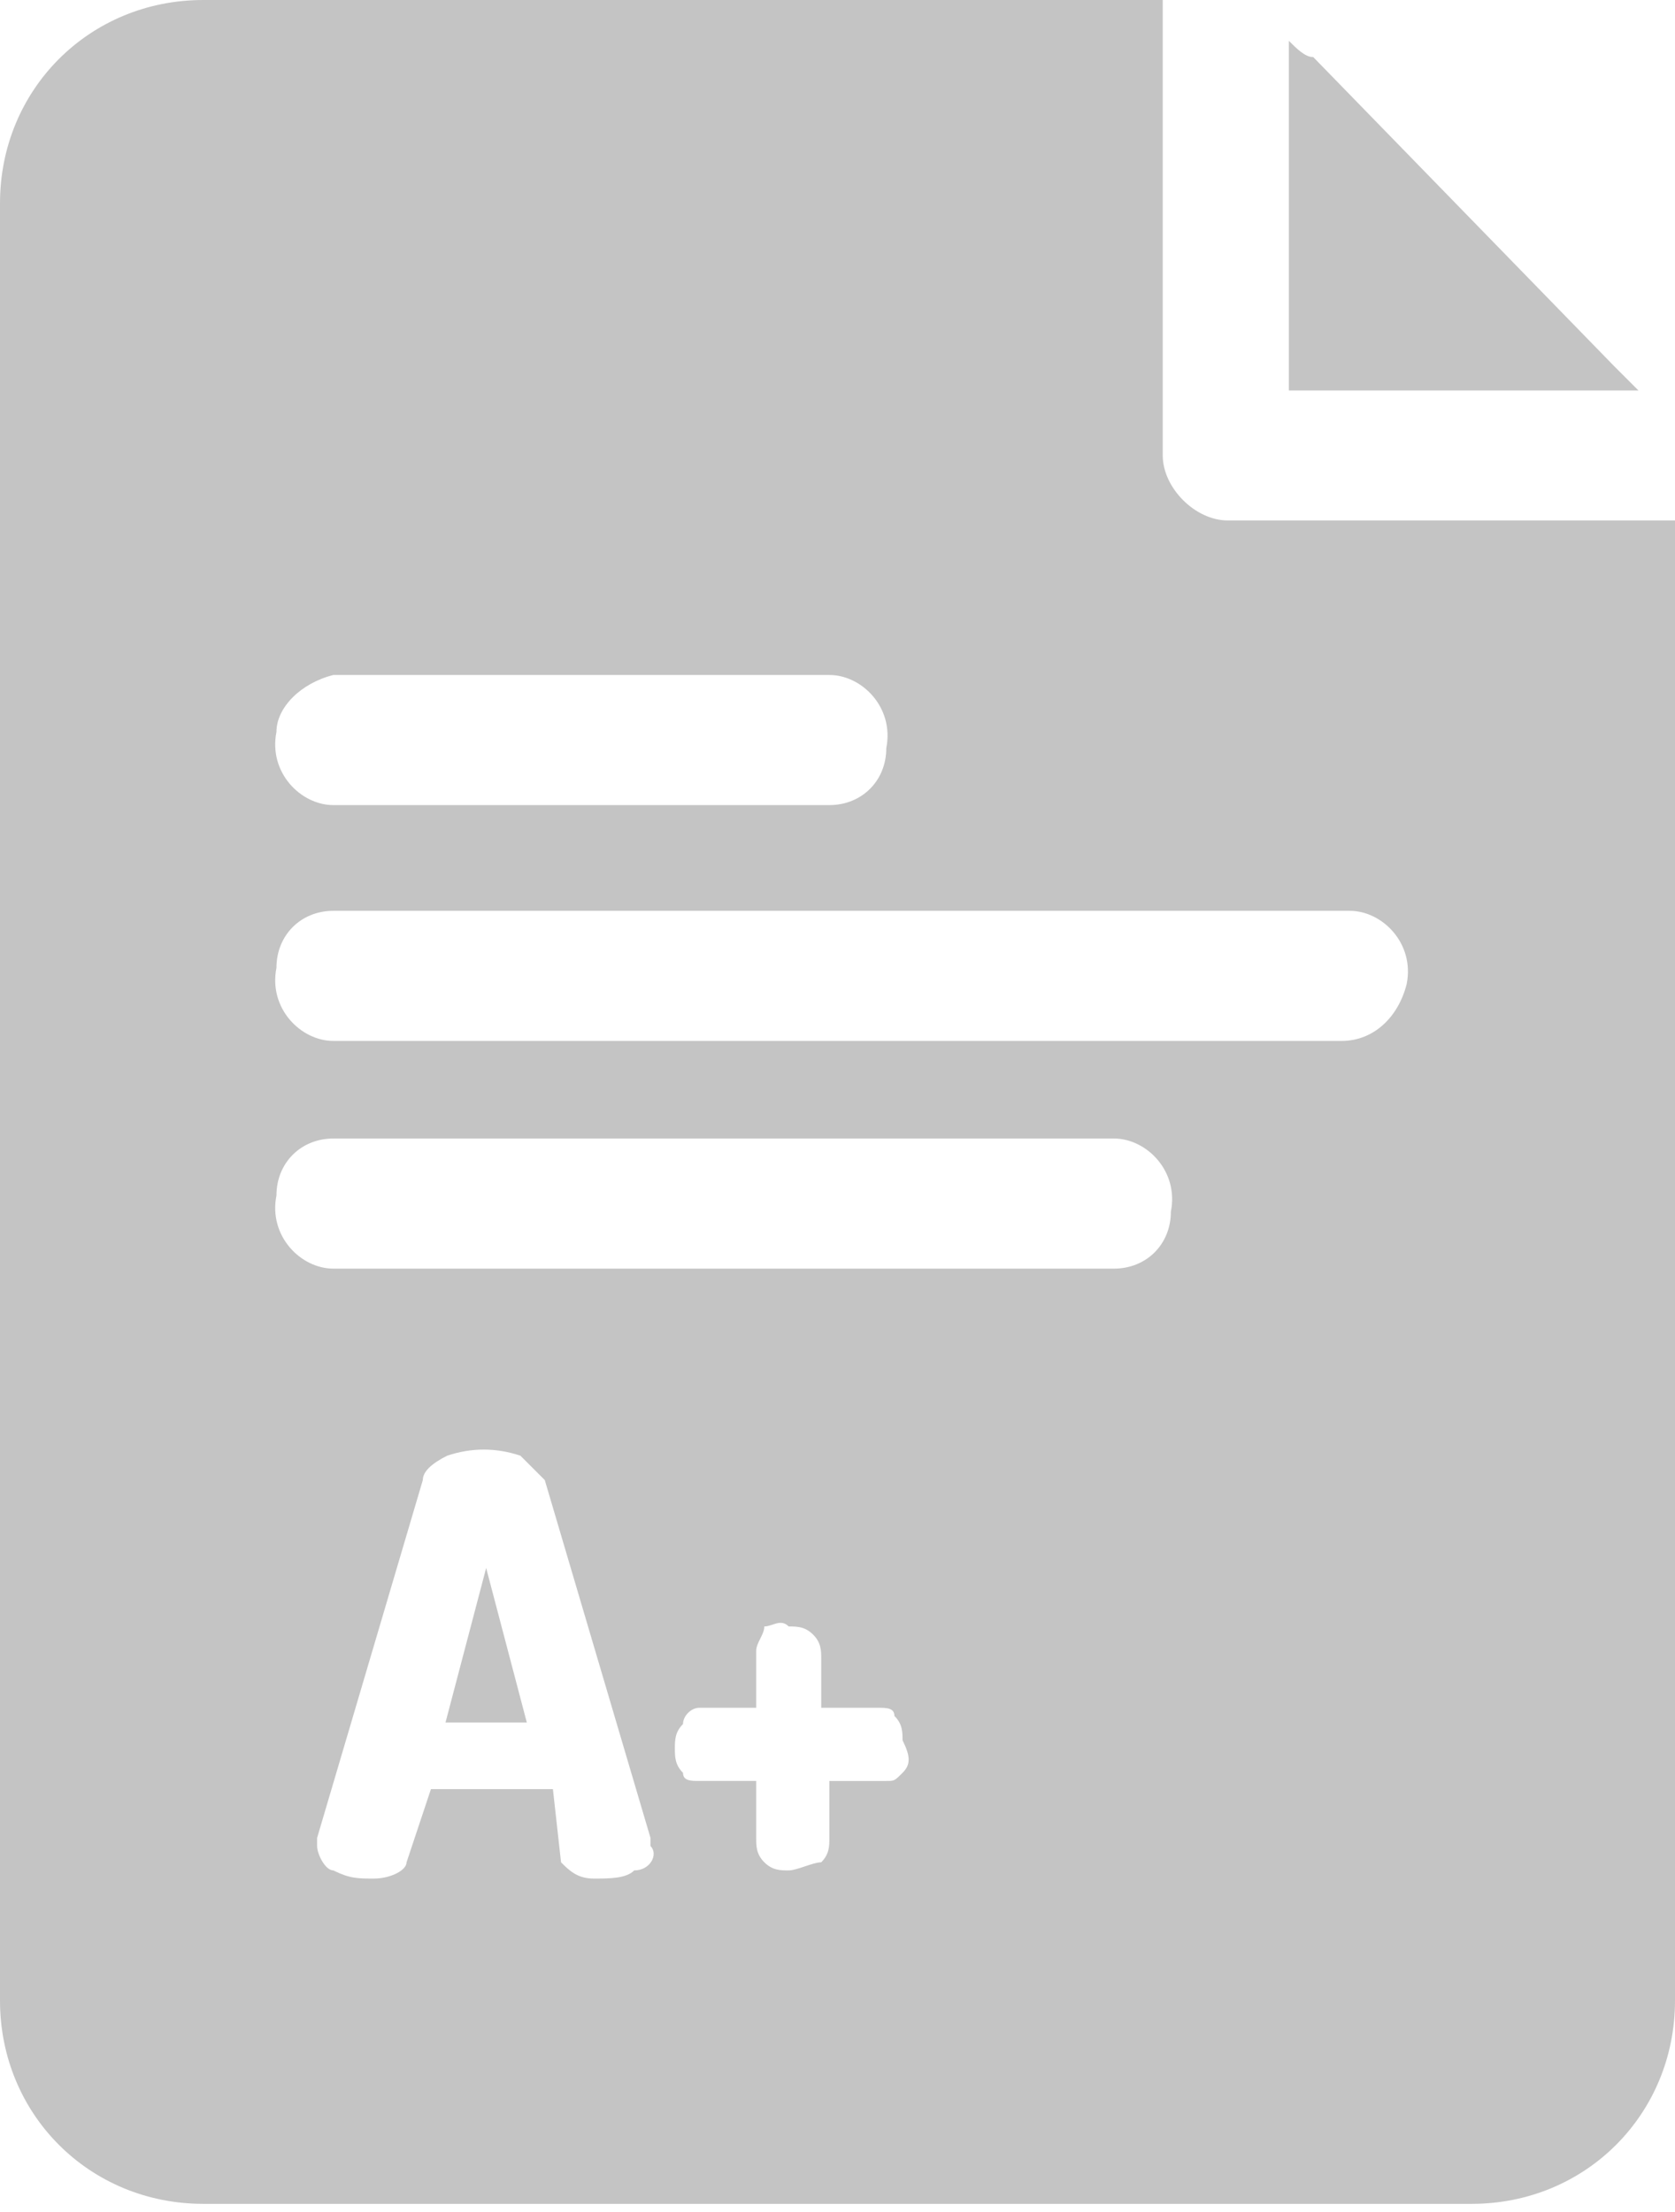 <?xml version="1.0" encoding="utf-8"?>
<!-- Generator: Adobe Illustrator 24.1.0, SVG Export Plug-In . SVG Version: 6.00 Build 0)  -->
<svg version="1.1" id="Ebene_1" xmlns="http://www.w3.org/2000/svg" xmlns:xlink="http://www.w3.org/1999/xlink" x="0px" y="0px"
	 viewBox="0 0 20.6 27.2" style="enable-background:new 0 0 20.6 27.2;" xml:space="preserve">
<style type="text/css">
	.st0{fill:#C4C4C4;}
</style>
<g id="Gruppe_70" transform="translate(-953 -343.696)">
	<g id="Gruppe_10" transform="translate(958.479 362.977)">
		<g id="Gruppe_9" transform="translate(0)">
			<path id="Pfad_10" class="st0" d="M0.5,0L0,1.9h1L0.5,0z"/>
		</g>
	</g>
	<g id="Gruppe_12" transform="translate(953 343.696)">
		<g id="Gruppe_11">
			<path id="Pfad_11" class="st0" d="M15.1,6.4c-0.4,0-0.8-0.4-0.8-0.8c0,0,0,0,0,0V0H2.5C1.1,0,0,1.1,0,2.5v22.1
				c0,1.4,1.1,2.5,2.5,2.5h15.6c1.4,0,2.5-1.1,2.5-2.5V6.4H15.1z M4.1,8.3h6.1c0.4,0,0.8,0.4,0.7,0.9c0,0.4-0.3,0.7-0.7,0.7H4.1
				c-0.4,0-0.8-0.4-0.7-0.9C3.4,8.7,3.7,8.4,4.1,8.3z M7.8,23c-0.1,0.1-0.3,0.1-0.5,0.1c-0.2,0-0.3-0.1-0.4-0.2L6.8,22H5.3L5,22.9
				c0,0.1-0.2,0.2-0.4,0.2c-0.2,0-0.3,0-0.5-0.1C4,23,3.9,22.8,3.9,22.7c0,0,0-0.1,0-0.1l1.3-4.4c0-0.1,0.1-0.2,0.3-0.3
				c0.3-0.1,0.6-0.1,0.9,0c0.1,0.1,0.2,0.2,0.3,0.3l1.3,4.4c0,0,0,0.1,0,0.1C8.1,22.8,8,23,7.8,23L7.8,23z M11.1,21.8
				c-0.1,0.1-0.1,0.1-0.2,0.1h-0.7v0.7c0,0.1,0,0.2-0.1,0.3C10,22.9,9.8,23,9.7,23c-0.1,0-0.2,0-0.3-0.1c-0.1-0.1-0.1-0.2-0.1-0.3
				v-0.7H8.6c-0.1,0-0.2,0-0.2-0.1c-0.1-0.1-0.1-0.2-0.1-0.3c0-0.1,0-0.2,0.1-0.3C8.4,21.1,8.5,21,8.6,21h0.7v-0.7
				c0-0.1,0.1-0.2,0.1-0.3C9.5,20,9.6,19.9,9.7,20c0.1,0,0.2,0,0.3,0.1c0.1,0.1,0.1,0.2,0.1,0.3V21h0.7c0.1,0,0.2,0,0.2,0.1
				c0.1,0.1,0.1,0.2,0.1,0.3C11.2,21.6,11.2,21.7,11.1,21.8L11.1,21.8z M13.7,15.6H4.1c-0.4,0-0.8-0.4-0.7-0.9
				c0-0.4,0.3-0.7,0.7-0.7h9.6c0.4,0,0.8,0.4,0.7,0.9C14.4,15.3,14.1,15.6,13.7,15.6z M16.5,12.8H4.1c-0.4,0-0.8-0.4-0.7-0.9
				c0-0.4,0.3-0.7,0.7-0.7h12.5c0.4,0,0.8,0.4,0.7,0.9C17.2,12.5,16.9,12.8,16.5,12.8z"/>
		</g>
	</g>
	<g id="Gruppe_14" transform="translate(968.851 344.198)">
		<g id="Gruppe_13" transform="translate(0)">
			<path id="Pfad_12" class="st0" d="M4,4L0.3,0.2C0.2,0.2,0.1,0.1,0,0v4.3h4.3C4.2,4.2,4.1,4.1,4,4z"/>
		</g>
	</g>
</g>
</svg>
